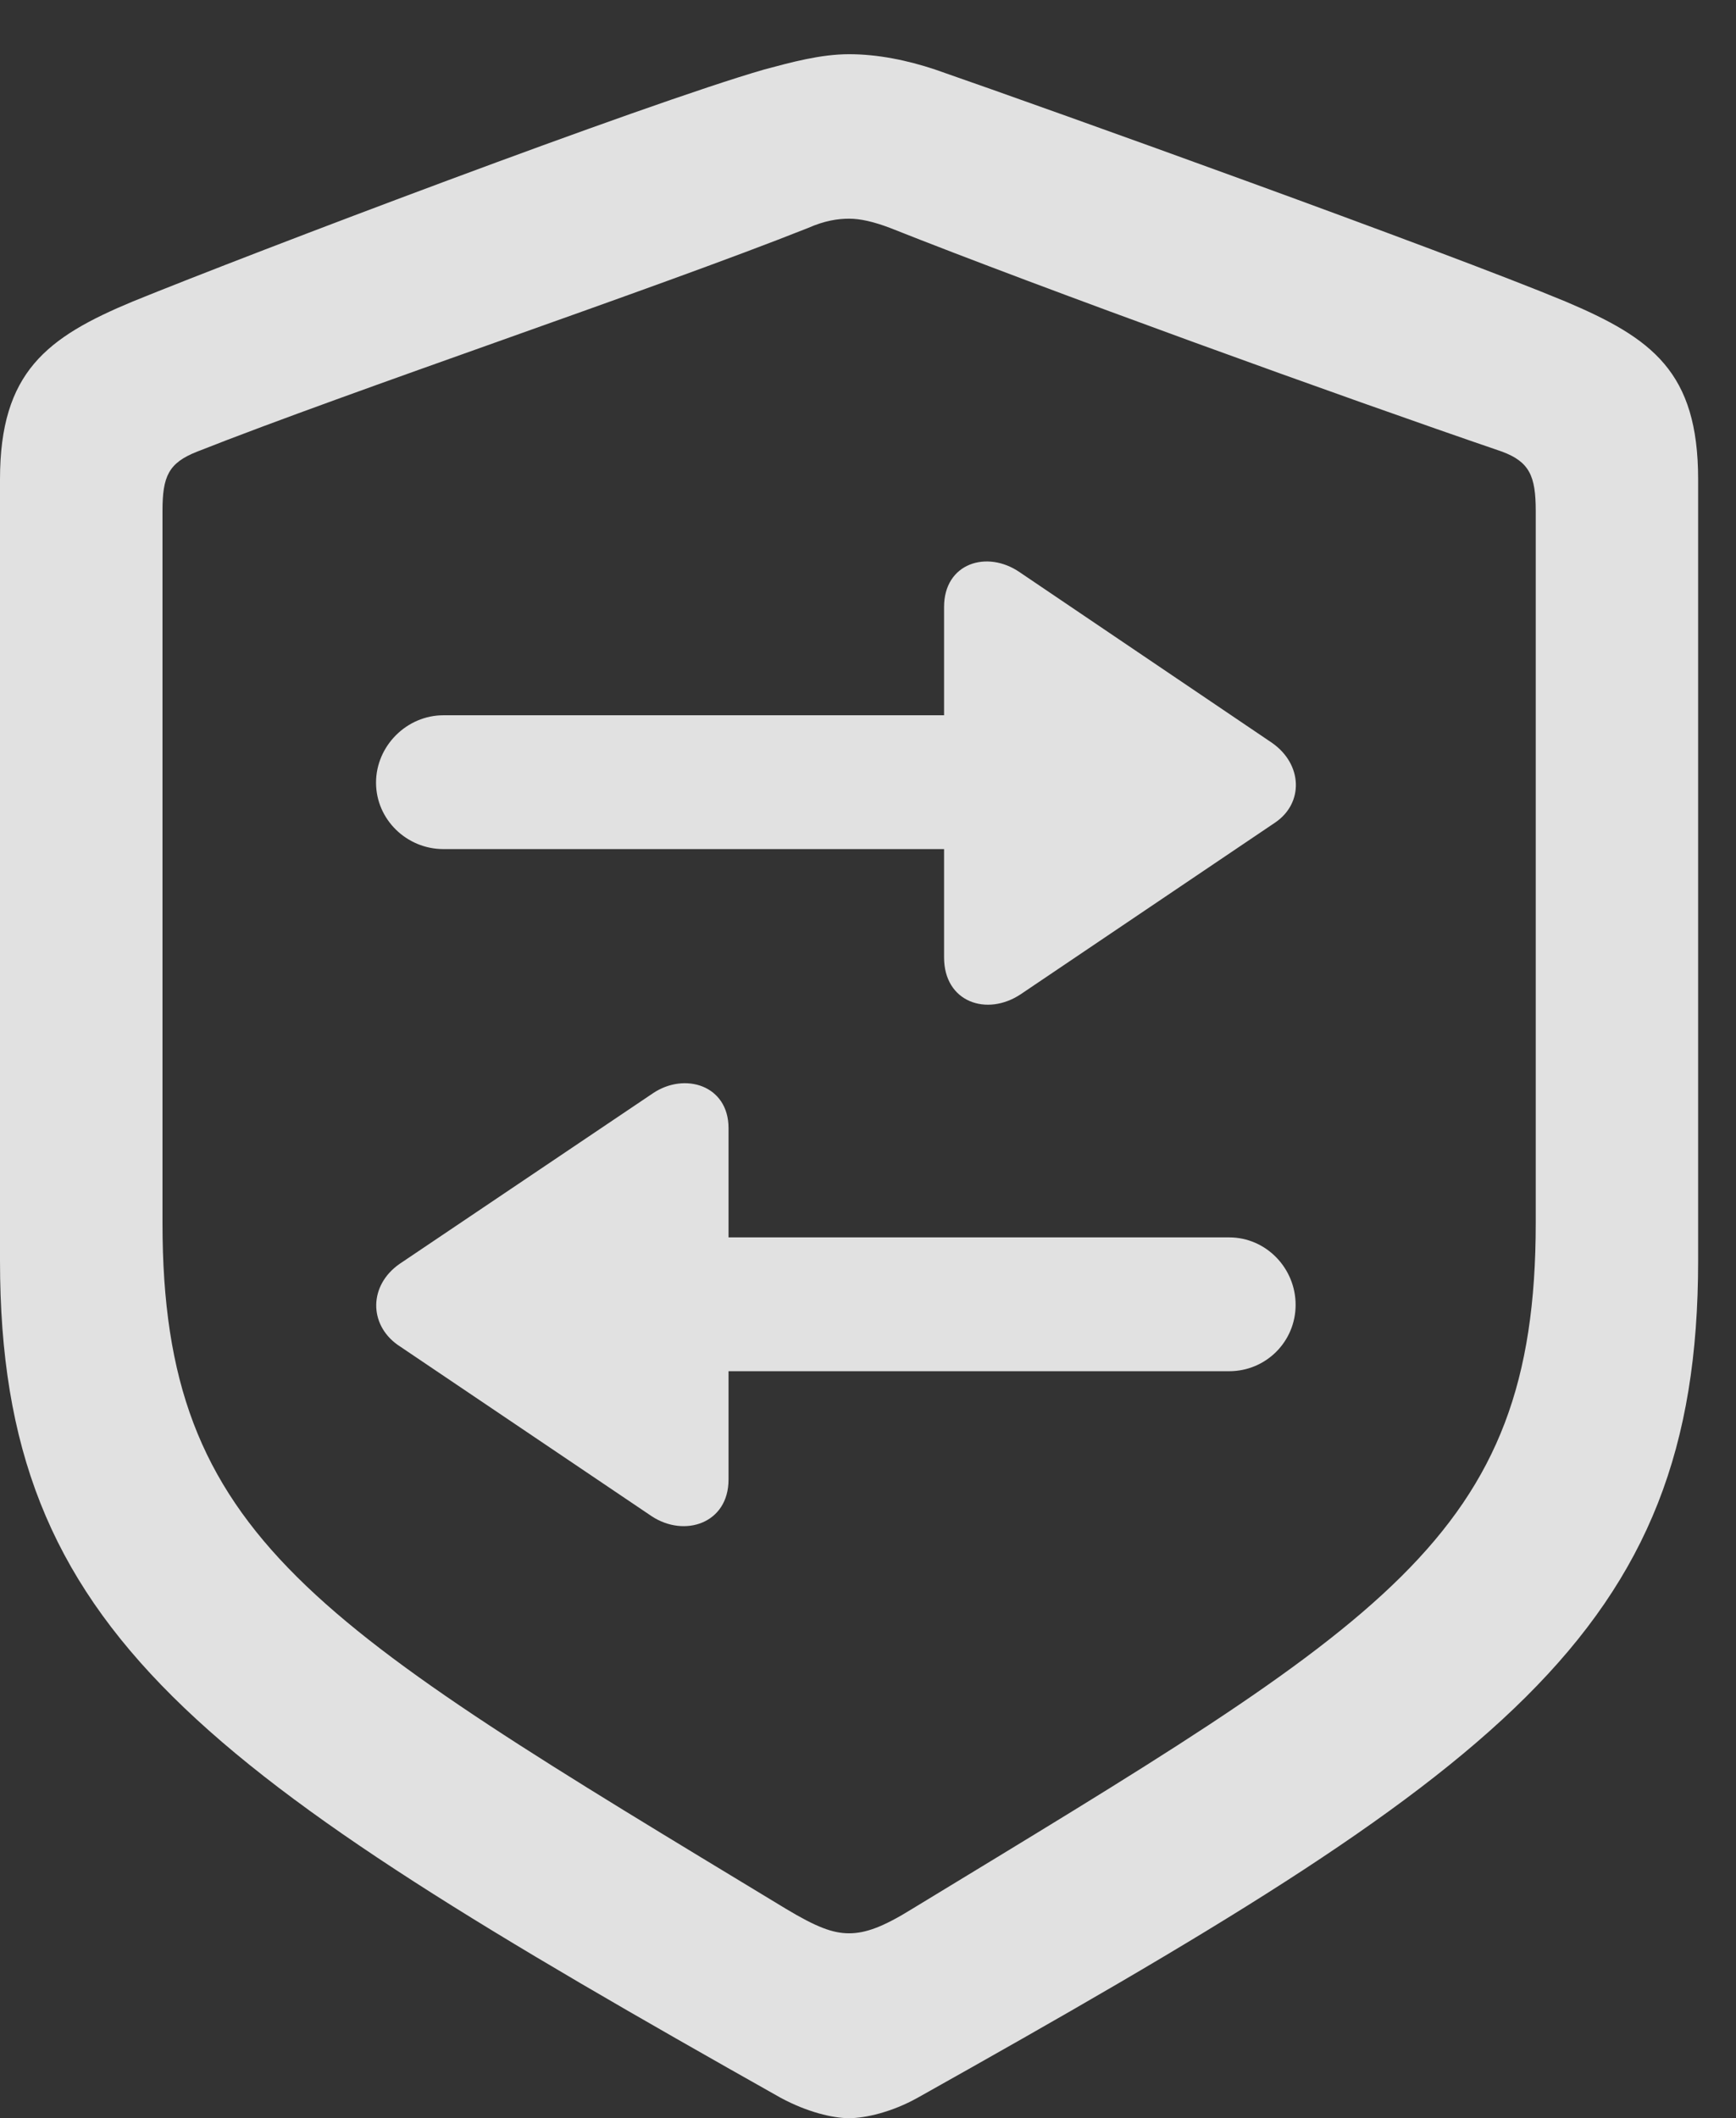 <?xml version="1.0" encoding="UTF-8"?>
<!--Generator: Apple Native CoreSVG 232.5-->
<!DOCTYPE svg
PUBLIC "-//W3C//DTD SVG 1.1//EN"
       "http://www.w3.org/Graphics/SVG/1.1/DTD/svg11.dtd">
<svg version="1.1" xmlns="http://www.w3.org/2000/svg" xmlns:xlink="http://www.w3.org/1999/xlink" width="16.592" height="20.244">
 <rect width="100%" height="100%" fill="#333333" stroke="none"/>
 <g>
  <rect height="20.244" opacity="0" width="16.592" x="0" y="0"/>
  <path d="M8.115 20.244C8.271 20.244 8.525 20.186 8.77 20.049C14.326 16.934 16.23 15.615 16.23 12.051L16.23 4.58C16.23 3.555 15.791 3.232 14.961 2.881C13.809 2.402 10.088 1.064 8.936 0.664C8.672 0.576 8.389 0.518 8.115 0.518C7.842 0.518 7.559 0.596 7.305 0.664C6.152 0.996 2.422 2.412 1.27 2.881C0.449 3.223 0 3.555 0 4.58L0 12.051C0 15.615 1.914 16.924 7.461 20.049C7.715 20.186 7.959 20.244 8.115 20.244ZM8.115 18.477C7.959 18.477 7.803 18.418 7.51 18.242C2.998 15.508 1.553 14.707 1.553 11.69L1.553 4.883C1.553 4.551 1.611 4.424 1.885 4.316C3.369 3.73 6.25 2.764 7.725 2.178C7.881 2.109 8.008 2.09 8.115 2.09C8.223 2.09 8.35 2.119 8.506 2.178C9.98 2.764 12.842 3.799 14.355 4.316C14.619 4.414 14.678 4.551 14.678 4.883L14.678 11.69C14.678 14.707 13.232 15.498 8.721 18.242C8.438 18.418 8.271 18.477 8.115 18.477Z" fill="#ffffff" fill-opacity="0.85"/>
  <path d="M9.023 5.801L9.023 6.836L4.238 6.836C3.887 6.836 3.594 7.129 3.594 7.48C3.594 7.832 3.887 8.115 4.238 8.115L9.023 8.115L9.023 9.15C9.023 9.58 9.434 9.717 9.756 9.502L12.188 7.861C12.461 7.676 12.451 7.305 12.158 7.1L9.746 5.469C9.434 5.254 9.023 5.381 9.023 5.801ZM3.799 12.852L6.23 14.492C6.543 14.697 6.963 14.56 6.963 14.141L6.963 13.105L11.748 13.105C12.1 13.105 12.383 12.822 12.383 12.471C12.383 12.119 12.1 11.826 11.748 11.826L6.963 11.826L6.963 10.781C6.963 10.371 6.543 10.244 6.24 10.449L3.818 12.08C3.525 12.285 3.525 12.656 3.799 12.852Z" fill="#ffffff" fill-opacity="0.85"/>
 </g>
</svg>

